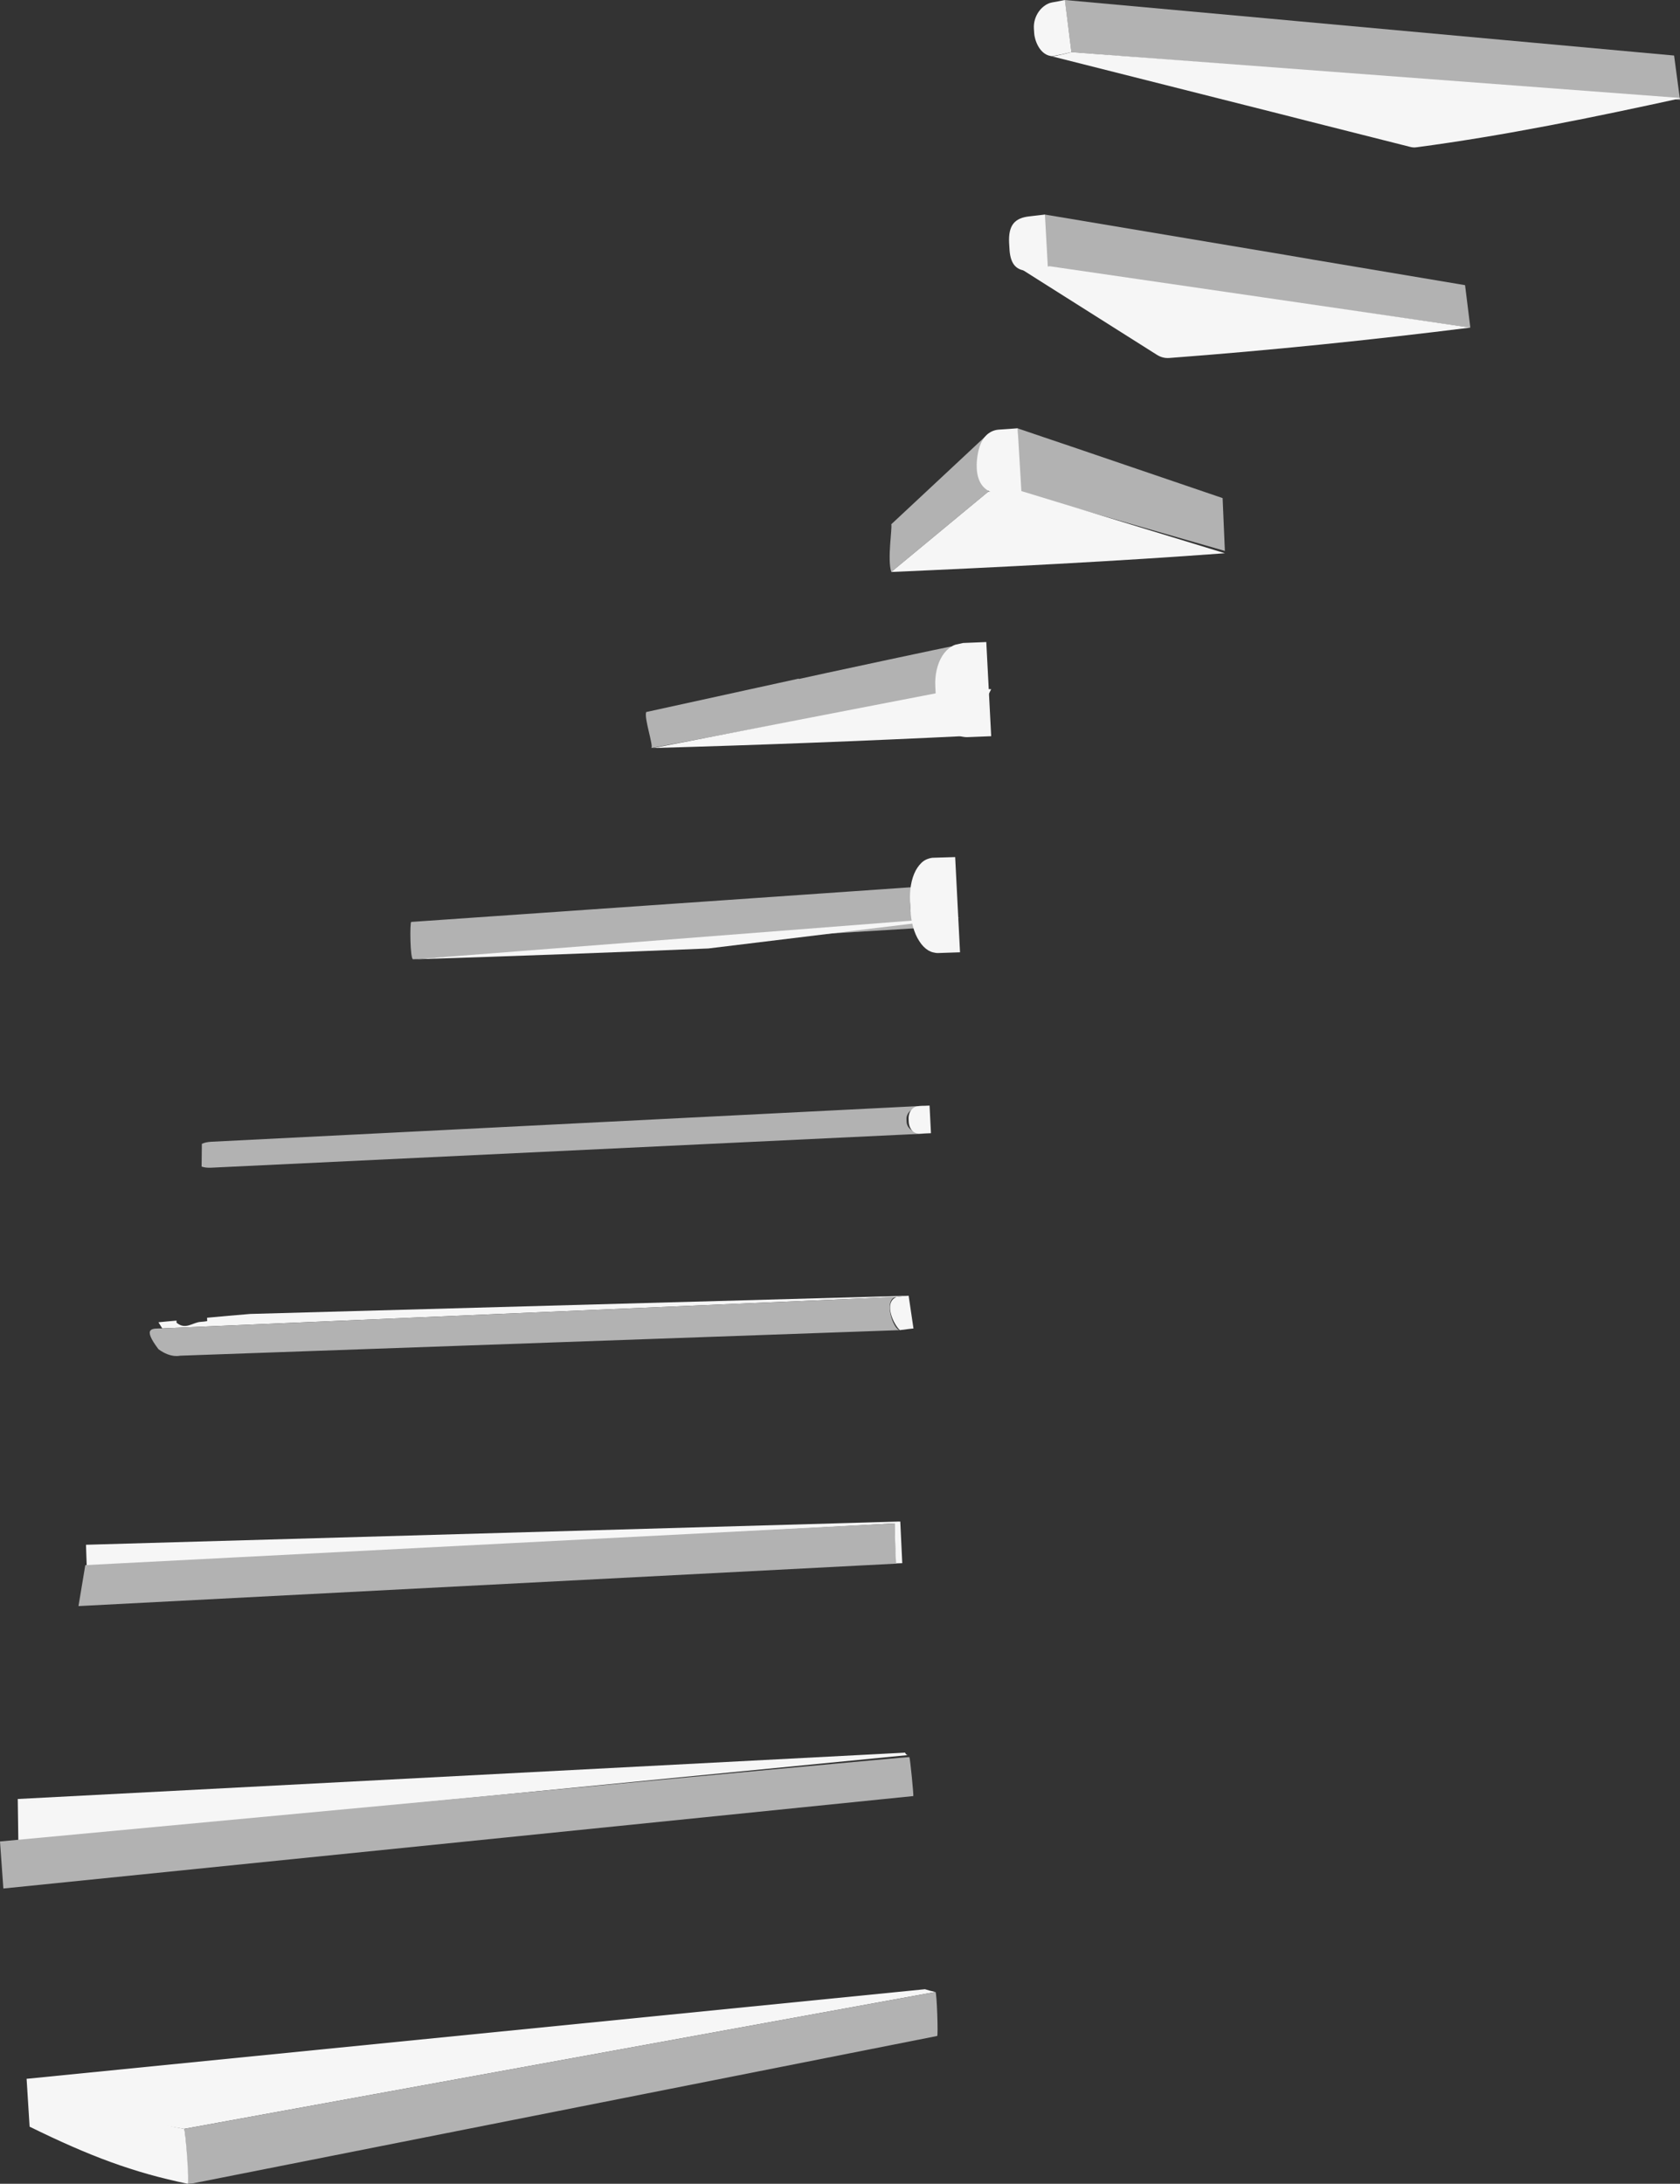 <?xml version="1.0" encoding="utf-8"?>
<!-- Generator: Adobe Illustrator 15.0.0, SVG Export Plug-In . SVG Version: 6.00 Build 0)  -->
<!DOCTYPE svg PUBLIC "-//W3C//DTD SVG 1.1//EN" "http://www.w3.org/Graphics/SVG/1.1/DTD/svg11.dtd">
<svg version="1.1" id="Calque_1" xmlns="http://www.w3.org/2000/svg" xmlns:xlink="http://www.w3.org/1999/xlink" x="0px" y="0px"
	 width="286.007px" height="371.771px" viewBox="0 0 286.007 371.771" enable-background="new 0 0 286.007 371.771"
	 xml:space="preserve">
<rect x="0" y="0" width="286.007" height="371.771" fill="#333333" stroke="none"/>
<g>
	<g>
		<path fill="#F6F6F6" d="M154.688,220.589c-0.685,0.051-1.362,0.115-2.045,0.203l-124.989,5.352l-0.022,0.02
			c-0.208-0.342-0.427-0.694-0.649-1.04l0.01-0.017c1.025-0.099,2.035-0.203,3.06-0.285l0.002,0.355
			c1.547,1.295,2.738-0.063,4.119-0.139c0.364-0.027,0.732-0.058,1.098-0.129l-0.019-0.572c2.438-0.237,4.885-0.44,7.338-0.647
			L154.688,220.589z"/>
		<path fill="#F6F6F6" d="M159.25,339.118L31.337,362.425c-9.165-1.63-18.092-2.098-26.808-8.522l152.938-15.252
			C158.058,338.847,158.646,338.992,159.25,339.118z"/>
		<path fill="#F6F6F6" d="M14.639,262.984l138.627-3.958c-0.301,0.082-0.598,0.184-0.881,0.315l-137.612,7.543L14.639,262.984z"/>
		<path fill="#F6F6F6" d="M154.515,298.796L3.123,313.554l-0.1-7.289l151.065-7.893C154.189,298.634,154.31,298.738,154.515,298.796
			z"/>
	</g>
	<polygon fill="#B2B2B2" points="285,9.455 286.007,16.991 182.404,8.878 181.272,0 216.326,3.186 221.056,3.621 255.74,6.788 
		260.609,7.231 	"/>
	<polygon fill="#B2B2B2" points="249.415,48.546 250.314,55.771 177.87,45.449 177.87,36.526 180.314,36.932 218.739,43.377 
		223.508,44.195 	"/>
	<polygon fill="#B2B2B2" points="208.141,84.797 208.527,93.792 173.637,83.767 173.213,72.914 177.668,74.426 182.439,76.038 	"/>
	<path fill="#B2B2B2" d="M168.275,83.68l-16.541,13.694c-0.711-2.169,0.191-7.482,0-8.12l16.541-15.447
		C167.873,74.929,166.68,79.53,168.275,83.68z"/>
	<path fill="#B2B2B2" d="M135.993,115.598l4.671-1.023c0,0,21.545-4.638,21.349-4.523c-0.604,0.366,1.09,7.264,1.423,7.349
		c0.344,0.065-52.533,9.945-52.533,9.945c0.315-0.585-1.268-5.066-0.895-6.127l25.979-5.693L135.993,115.598z"/>
	<path fill="#B2B2B2" d="M100.437,154.837l58.243-4.037l-0.003,0.008c-0.136,0.014-0.261,0.036-0.39,0.06
		c-0.276,0.04-0.564,0.11-0.827,0.194c-0.534,0.179-1.003,0.441-1.381,0.732c-0.835,0.673-1.157,1.52-1.118,2.321l0.034,0.674
		c0.039,0.807,0.46,1.643,1.354,2.227c0.393,0.274,0.888,0.491,1.454,0.632c0.266,0.064,0.551,0.11,0.84,0.131
		c0.304,0.027,0.6,0.037,0.905,0.023l-89.224,5.51c-0.518,0.024-0.567-6.34-0.313-6.361l25.635-1.776L100.437,154.837z"/>
	<path fill="#B2B2B2" d="M157.238,192.97c0.049,0.002,0.102,0.003,0.163,0.007l0.005,0.012l-121.47,5.803
		c-0.674,0.027-1.14-0.03-1.615-0.191l0.044-3.875c0.452-0.206,0.938-0.312,1.608-0.351l23.89-1.203l5.067-0.254l92.599-4.675
		c-0.23,0.016-0.473,0.043-0.703,0.078c-0.236,0.036-0.449,0.083-0.656,0.141c-0.381,0.12-0.696,0.283-0.945,0.447
		c-0.349,0.233-0.561,0.491-0.688,0.745c-0.168,0.304-0.23,0.596-0.213,0.894l0.019,0.449c0.017,0.296,0.108,0.586,0.291,0.86
		c0.168,0.244,0.4,0.481,0.771,0.683c0.254,0.143,0.582,0.268,0.988,0.35c0.205,0.038,0.427,0.061,0.663,0.072
		C157.118,192.965,157.17,192.968,157.238,192.97z"/>
	<path fill="#B2B2B2" d="M159.547,346.61L32.867,371.693l-0.908,0.078c0.159-0.082-0.381-9.285-0.622-9.347l127.914-23.307
		C159.495,339.183,159.733,346.562,159.547,346.61z"/>
	<path fill="#B2B2B2" d="M27.653,226.144l124.989-5.352c-2.382,0.268-0.578,5.646,0.562,5.652l-122.512,4.352
		c0.024-0.044-1.518,0.512-3.71-1.098c-2.836-3.755-1.061-3.535,0.649-3.535L27.653,226.144z"/>
	<path fill="#B2B2B2" d="M155.476,305.767L0.571,321.504L0,313.496c0,0,154.723-14.497,154.813-14.364
		C154.947,299.355,155.576,305.76,155.476,305.767z"/>
	<path fill="#B2B2B2" d="M152.58,266.149c0.014,0.021,0.03,0.034,0.052,0.037l0.014,0.007l-139.285,7.231l1.161-6.974l137.863-7.112
		c-0.025,0.014-0.051,0.037-0.064,0.044C152.285,259.423,152.555,266.13,152.58,266.149z"/>
	<g>
		<path fill="#F6F6F6" d="M182.404,8.878l103.881,7.818c-14.969,3.267-29.986,6.369-45.106,8.375
			c-0.365,0.056-0.733,0.037-1.095-0.061l-17.317-4.376l-4.778-1.218l-38.511-9.724l-0.583-0.149v-0.02
			c0.271,0.051,0.537,0.049,0.787-0.012C180.598,9.337,181.502,9.114,182.404,8.878z"/>
		<path fill="#F6F6F6" d="M178.725,45.33l71.589,10.44c-17.043,2.135-34.12,3.882-51.229,5.173c-0.783,0.056-1.467-0.11-2.186-0.574
			l-15.463-9.774l-4.835-3.055l-2.773-1.76c0.432,0.054,0.899,0.051,1.419-0.017C176.404,45.646,177.565,45.498,178.725,45.33z"/>
		<path fill="#F6F6F6" d="M173.881,83.602l34.646,10.58c-17.985,1.347-38.783,2.409-56.792,3.192l16.541-13.694
			C169.578,83.594,172.568,83.697,173.881,83.602z"/>
		<path fill="#F6F6F6" d="M168.742,117.328l-3.943,7.954c-17.845,0.871-35.705,1.561-53.582,2.062l53.793-10.415
			C166.341,116.884,167.414,117.391,168.742,117.328z"/>
		<path fill="#F6F6F6" d="M163.438,156.25l-42.845,5.219c-16.659,0.694-33.309,1.318-49.978,1.843l89.153-6.937
			C160.992,156.324,162.21,156.294,163.438,156.25z"/>
	</g>
	<path fill="#F6F6F6" d="M181.289,0l1.115,8.878c-0.707,0.142-2.736,0.686-3.509,0.664c-2.028-0.329-2.78-2.887-2.831-3.87
		l-0.052-0.831c-0.061-1.028,0.255-2.067,0.855-2.899c0.298-0.42,0.678-0.777,1.1-1.057c0.193-0.125,0.383-0.227,0.588-0.313
		c0.146-0.054,0.29-0.1,0.439-0.129c0.061-0.025,0.108-0.027,0.167-0.039C179.877,0.28,180.584,0.149,181.289,0z"/>
	<path fill="#F6F6F6" d="M174.767,46.1c-1.955-0.136-2.817-1.379-2.922-3.89l-0.054-0.883c-0.125-2.911,0.864-4.229,3.522-4.5
		c0.31-0.041,0.62-0.071,0.93-0.108c0.551-0.064,1.103-0.132,1.647-0.193l0.515,9.273c-0.863,0.107-1.725,0.202-2.584,0.281
		C175.435,46.123,175.087,46.128,174.767,46.1z"/>
	<path fill="#F6F6F6" d="M166.76,76.067c0.524-1.574,1.624-2.884,3.461-2.938c1.014-0.061,2.013-0.141,3.024-0.217l0.656,11.015
		c-1.02,0.075-2.014,0.221-3.031,0.225C164.613,84.173,166.45,76.96,166.76,76.067z"/>
	<path fill="#F6F6F6" d="M167.909,109.302l0.833,16.03c-1.328,0.062-2.643,0.113-3.973,0.159c-0.339,0.019-0.674-0.022-1.018-0.088
		c-0.334-0.085-0.659-0.205-0.969-0.373c-0.639-0.325-1.233-0.837-1.737-1.493c-1.028-1.345-1.644-3.243-1.74-5.152l-0.076-1.547
		c-0.103-1.886,0.319-3.809,1.203-5.201c0.434-0.673,0.976-1.22,1.581-1.586c0.197-0.114,0.409-0.23,0.634-0.295l1.303-0.292
		C165.267,109.417,166.582,109.366,167.909,109.302z"/>
	<path fill="#F6F6F6" d="M162.61,145.913l0.827,16.208c-1.227,0.044-2.445,0.074-3.67,0.125c-0.305,0.014-0.604-0.03-0.91-0.111
		c-0.292-0.068-0.58-0.19-0.852-0.353c-0.576-0.363-1.086-0.895-1.498-1.553c-0.934-1.406-1.411-3.354-1.503-5.218l-0.076-1.552
		c-0.091-1.851,0.178-3.782,0.971-5.276c0.361-0.649,0.813-1.226,1.338-1.599c0.259-0.179,0.544-0.318,0.816-0.397
		c0.129-0.042,0.252-0.088,0.388-0.108c0.166-0.041,0.329-0.066,0.503-0.057C160.179,145.992,161.394,145.95,162.61,145.913z"/>
	<path fill="#F6F6F6" d="M158.251,188.216l0.237,4.705l-2.074,0.09c-0.039-0.004-0.07-0.007-0.105-0.013
		c-0.135-0.017-0.264-0.042-0.384-0.088c-0.236-0.088-0.427-0.22-0.576-0.367c-0.219-0.21-0.357-0.451-0.459-0.7
		c-0.11-0.277-0.169-0.569-0.185-0.865l-0.02-0.449c-0.017-0.299,0.013-0.588,0.103-0.887c0.068-0.25,0.185-0.503,0.381-0.729
		c0.141-0.159,0.318-0.315,0.536-0.429c0.118-0.053,0.24-0.096,0.376-0.126c0.13-0.03,0.271-0.052,0.403-0.064
		C157.079,188.274,157.665,188.244,158.251,188.216z"/>
	<path fill="#F6F6F6" d="M155.513,226.163c-0.681,0.068-0.681,0.068-2.308,0.281c-1.008-0.844-2.906-4.693-0.562-5.652
		c0.683-0.088,1.361-0.152,2.045-0.203L155.513,226.163z"/>
	<path fill="#F6F6F6" d="M153.266,259.026l0.337,7.093l-1.062,0.037c-0.042-0.098-0.263-6.886-0.227-6.93
		C152.326,259.217,152.963,259.067,153.266,259.026z"/>
	<path fill="#F6F6F6" d="M31.958,371.771c-9.256-1.908-16.737-4.714-26.919-9.723l-0.51-8.146
		c9.826,3.612,17.643,6.893,26.808,8.522C31.577,362.486,32.264,371.822,31.958,371.771z"/>
</g>
</svg>

